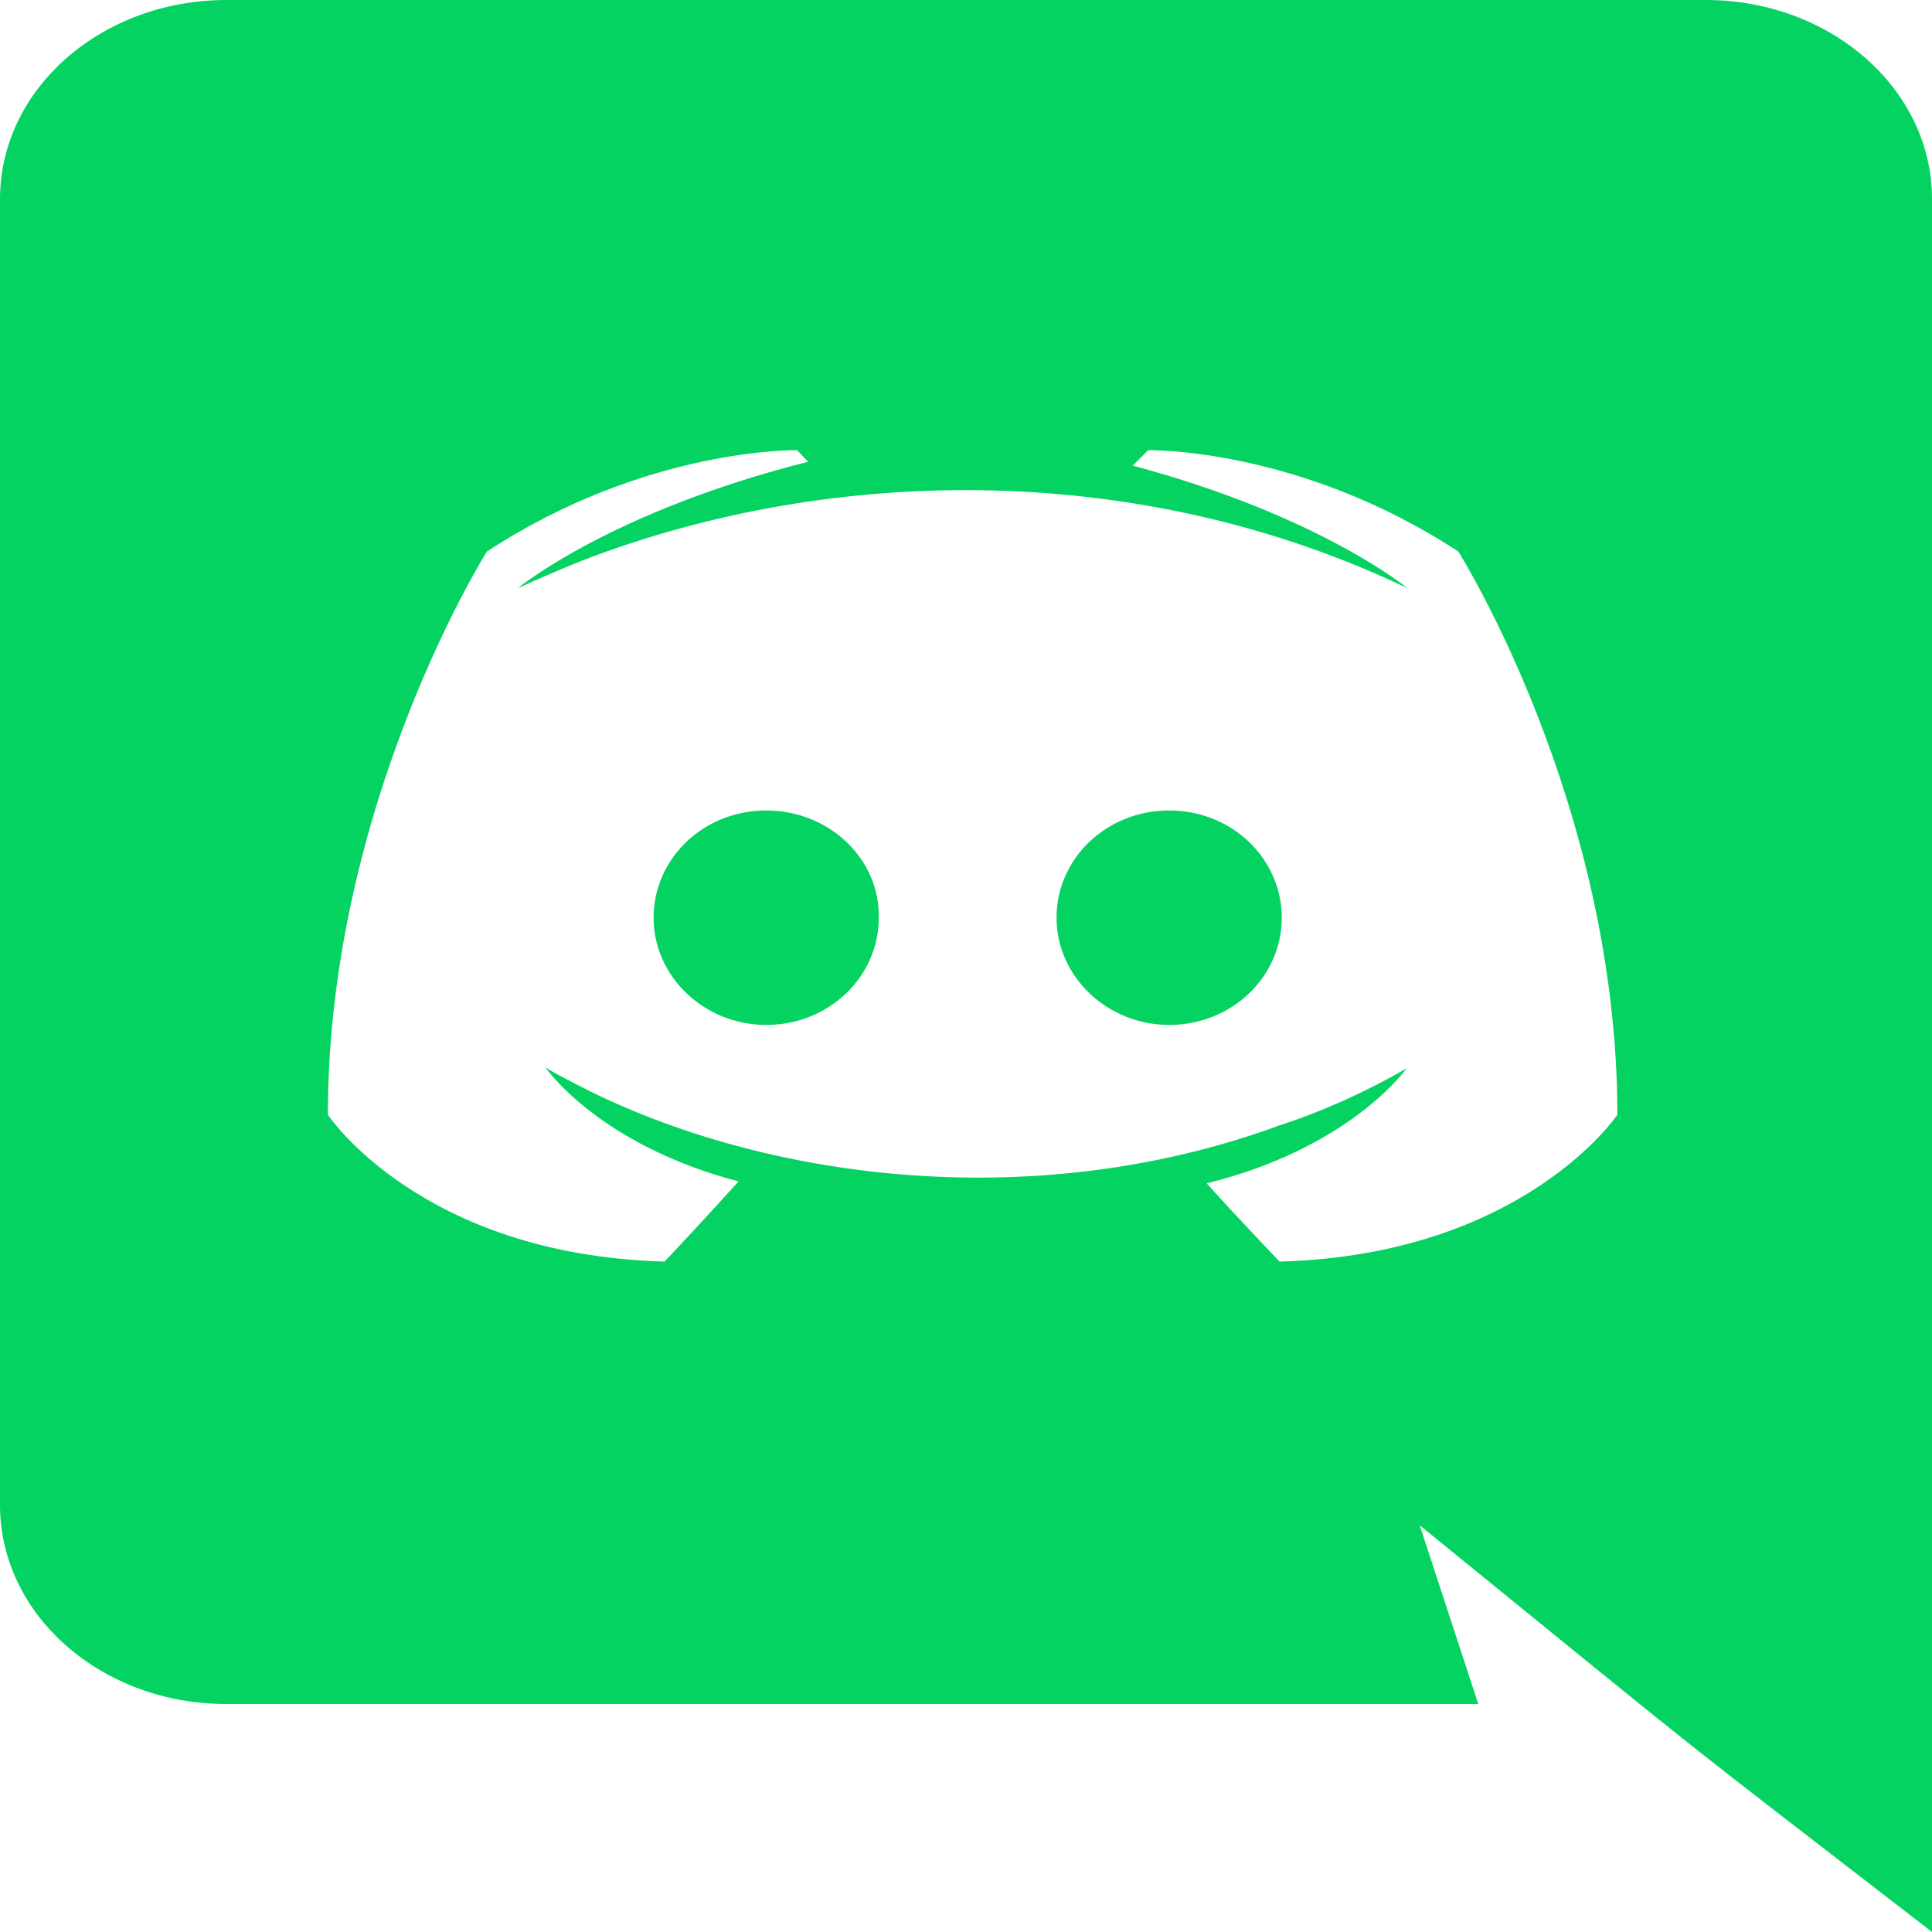 <svg width="48" height="48" viewBox="0 0 48 48" fill="none" xmlns="http://www.w3.org/2000/svg">
<path d="M31.845 22.8C31.845 24.264 30.61 25.464 29.047 25.464C27.511 25.464 26.249 24.264 26.249 22.8C26.249 21.336 27.483 20.136 29.047 20.136C30.61 20.136 31.845 21.336 31.845 22.8ZM19.035 20.136C17.472 20.136 16.238 21.336 16.238 22.8C16.238 24.264 17.499 25.464 19.035 25.464C20.599 25.464 21.833 24.264 21.833 22.8C21.861 21.336 20.599 20.136 19.035 20.136ZM48 4.944V48C41.09 42.657 43.3 44.425 35.273 37.896L36.727 42.336H5.623C2.523 42.336 0 40.128 0 37.392V4.944C0 2.208 2.523 0 5.623 0H42.377C45.477 0 48 2.208 48 4.944ZM40.183 27.696C40.183 19.968 36.233 13.704 36.233 13.704C32.283 11.112 28.526 11.184 28.526 11.184L28.142 11.568C32.805 12.816 34.971 14.616 34.971 14.616C28.456 11.491 20.802 11.491 14.482 13.92C13.467 14.328 12.864 14.616 12.864 14.616C12.864 14.616 15.141 12.72 20.078 11.472L19.803 11.184C19.803 11.184 16.046 11.112 12.096 13.704C12.096 13.704 8.146 19.968 8.146 27.696C8.146 27.696 10.45 31.176 16.512 31.344C16.512 31.344 17.527 30.264 18.35 29.352C14.866 28.44 13.55 26.52 13.55 26.52C13.953 26.767 14.619 27.087 14.674 27.12C19.304 29.389 25.88 30.132 31.79 27.96C32.75 27.648 33.819 27.192 34.944 26.544C34.944 26.544 33.573 28.512 29.979 29.4C30.802 30.312 31.79 31.344 31.79 31.344C37.851 31.176 40.183 27.696 40.183 27.696V27.696Z" fill="#04D361"/>
</svg>
